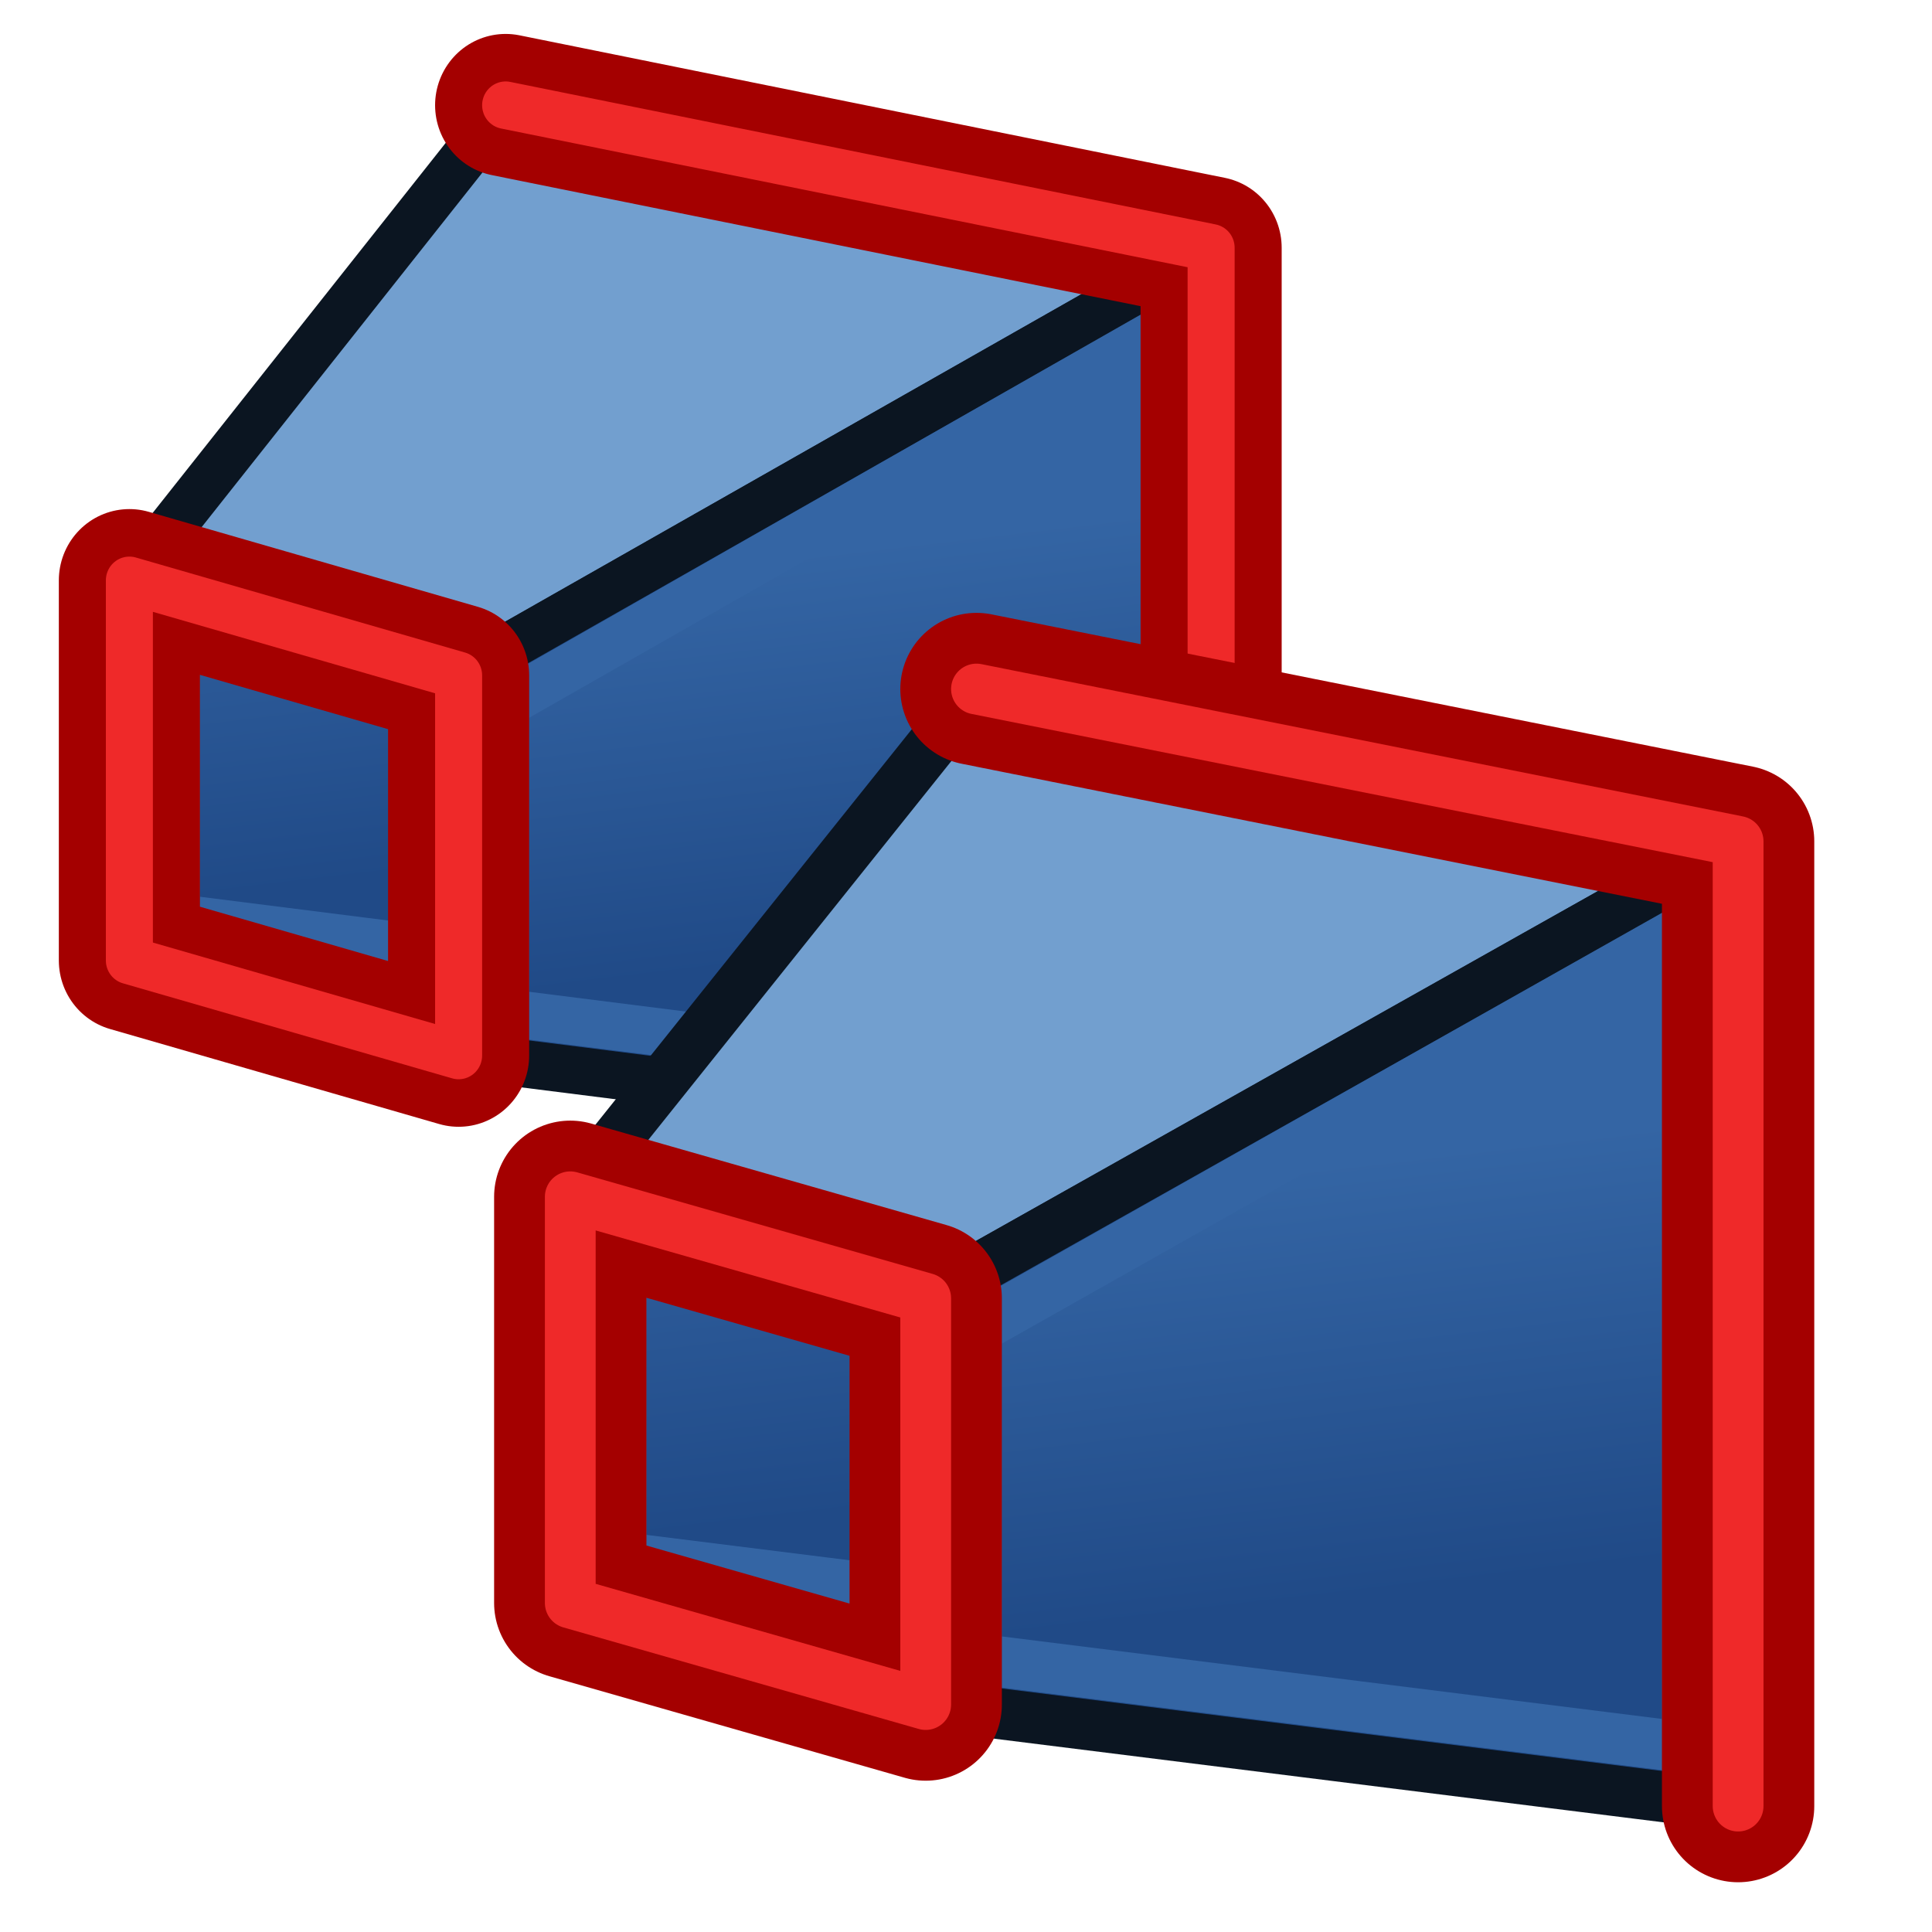 <?xml version="1.0" encoding="UTF-8" standalone="no"?>
<!-- Created with Inkscape (http://www.inkscape.org/) -->

<svg
   xmlns:dc="http://purl.org/dc/elements/1.1/"
   xmlns:cc="http://creativecommons.org/ns#"
   xmlns:rdf="http://www.w3.org/1999/02/22-rdf-syntax-ns#"
   xmlns:svg="http://www.w3.org/2000/svg"
   xmlns="http://www.w3.org/2000/svg"
   xmlns:xlink="http://www.w3.org/1999/xlink"
   xmlns:sodipodi="http://sodipodi.sourceforge.net/DTD/sodipodi-0.dtd"
   xmlns:inkscape="http://www.inkscape.org/namespaces/inkscape"
   width="64px"
   height="64px"
   id="svg3364"
   sodipodi:version="0.32"
   inkscape:version="0.92.3 (2405546, 2018-03-11)"
   sodipodi:docname="multiLoft.svg"
   inkscape:output_extension="org.inkscape.output.svg.inkscape"
   version="1.1">
  <defs
     id="defs3366">
    <linearGradient
       inkscape:collect="always"
       id="linearGradient3803">
      <stop
         style="stop-color:#3465a4;stop-opacity:1"
         offset="0"
         id="stop3805" />
      <stop
         style="stop-color:#204a87;stop-opacity:1"
         offset="1"
         id="stop3807" />
    </linearGradient>
    <linearGradient
       id="linearGradient3864">
      <stop
         id="stop3866"
         offset="0"
         style="stop-color:#71b2f8;stop-opacity:1;" />
      <stop
         id="stop3868"
         offset="1"
         style="stop-color:#002795;stop-opacity:1;" />
    </linearGradient>
    <radialGradient
       inkscape:collect="always"
       xlink:href="#linearGradient3864"
       id="radialGradient2571"
       gradientUnits="userSpaceOnUse"
       cx="342.583"
       cy="27.257"
       fx="342.583"
       fy="27.257"
       r="19.571"
       gradientTransform="matrix(1.626,0.543,-8.8819886e-2,0.266,-215.024,-170.902)" />
    <radialGradient
       inkscape:collect="always"
       xlink:href="#linearGradient3593"
       id="radialGradient3352"
       gradientUnits="userSpaceOnUse"
       cx="345.284"
       cy="15.561"
       fx="345.284"
       fy="15.561"
       r="19.571"
       gradientTransform="translate(-0.177,-2.652)" />
    <linearGradient
       id="linearGradient3593">
      <stop
         style="stop-color:#c8e0f9;stop-opacity:1;"
         offset="0"
         id="stop3595" />
      <stop
         style="stop-color:#637dca;stop-opacity:1;"
         offset="1"
         id="stop3597" />
    </linearGradient>
    <radialGradient
       inkscape:collect="always"
       xlink:href="#linearGradient3593"
       id="radialGradient3354"
       gradientUnits="userSpaceOnUse"
       cx="330.638"
       cy="39.963"
       fx="330.638"
       fy="39.963"
       r="19.571"
       gradientTransform="translate(-0.177,-2.652)" />
    <inkscape:perspective
       sodipodi:type="inkscape:persp3d"
       inkscape:vp_x="0 : 32 : 1"
       inkscape:vp_y="0 : 1000 : 0"
       inkscape:vp_z="64 : 32 : 1"
       inkscape:persp3d-origin="32 : 21.333333 : 1"
       id="perspective3372" />
    <radialGradient
       inkscape:collect="always"
       xlink:href="#linearGradient3864"
       id="radialGradient3369"
       gradientUnits="userSpaceOnUse"
       gradientTransform="matrix(1.626,0.543,-8.8819886e-2,0.266,-461.811,-173.063)"
       cx="342.583"
       cy="27.257"
       fx="342.583"
       fy="27.257"
       r="19.571" />
    <radialGradient
       inkscape:collect="always"
       xlink:href="#linearGradient3593"
       id="radialGradient3372"
       gradientUnits="userSpaceOnUse"
       gradientTransform="matrix(1.001,0,0,0.942,-327.503,-4.332)"
       cx="345.284"
       cy="15.561"
       fx="345.284"
       fy="15.561"
       r="19.571" />
    <radialGradient
       inkscape:collect="always"
       xlink:href="#linearGradient3593"
       id="radialGradient3375"
       gradientUnits="userSpaceOnUse"
       gradientTransform="matrix(1.001,0,0,0.942,-287.818,-28.143)"
       cx="330.638"
       cy="39.963"
       fx="330.638"
       fy="39.963"
       r="19.571" />
    <radialGradient
       inkscape:collect="always"
       xlink:href="#linearGradient3864"
       id="radialGradient3380"
       gradientUnits="userSpaceOnUse"
       gradientTransform="matrix(0.983,1.324,-1.233,0.811,-131.041,-483.746)"
       cx="320.44"
       cy="113.234"
       fx="320.44"
       fy="113.234"
       r="19.571" />
    <linearGradient
       inkscape:collect="always"
       xlink:href="#linearGradient3864"
       id="linearGradient3914"
       x1="6.945"
       y1="36.839"
       x2="48.691"
       y2="36.839"
       gradientUnits="userSpaceOnUse"
       gradientTransform="matrix(1.001,0,0,0.942,-4.87,-2.386)" />
    <linearGradient
       inkscape:collect="always"
       xlink:href="#linearGradient3864"
       id="linearGradient3792"
       gradientUnits="userSpaceOnUse"
       gradientTransform="matrix(1.001,0,0,0.942,-4.87,-2.386)"
       x1="6.83"
       y1="34.146"
       x2="48.691"
       y2="36.839" />
    <radialGradient
       inkscape:collect="always"
       xlink:href="#linearGradient3864"
       id="radialGradient3812"
       gradientUnits="userSpaceOnUse"
       gradientTransform="matrix(1.001,0,0,0.942,-287.818,-28.143)"
       cx="330.638"
       cy="39.963"
       fx="330.638"
       fy="39.963"
       r="19.571" />
    <radialGradient
       inkscape:collect="always"
       xlink:href="#linearGradient3593"
       id="radialGradient3814"
       gradientUnits="userSpaceOnUse"
       gradientTransform="matrix(1.001,0,0,0.942,-327.503,-4.332)"
       cx="345.284"
       cy="15.561"
       fx="345.284"
       fy="15.561"
       r="19.571" />
    <radialGradient
       inkscape:collect="always"
       xlink:href="#linearGradient3864"
       id="radialGradient3816"
       gradientUnits="userSpaceOnUse"
       gradientTransform="matrix(0.983,1.324,-1.233,0.811,-131.041,-483.746)"
       cx="320.44"
       cy="113.234"
       fx="320.44"
       fy="113.234"
       r="19.571" />
    <linearGradient
       inkscape:collect="always"
       xlink:href="#linearGradient3864"
       id="linearGradient3828"
       x1="20.383"
       y1="32.634"
       x2="52.727"
       y2="32.634"
       gradientUnits="userSpaceOnUse" />
    <linearGradient
       inkscape:collect="always"
       xlink:href="#linearGradient3864-1"
       id="linearGradient3828-2"
       x1="20.383"
       y1="32.634"
       x2="52.727"
       y2="32.634"
       gradientUnits="userSpaceOnUse" />
    <linearGradient
       id="linearGradient3864-1">
      <stop
         id="stop3866-6"
         offset="0"
         style="stop-color:#71b2f8;stop-opacity:1;" />
      <stop
         id="stop3868-7"
         offset="1"
         style="stop-color:#002795;stop-opacity:1;" />
    </linearGradient>
    <linearGradient
       gradientTransform="translate(-20.411,9.571)"
       y2="32.634"
       x2="52.727"
       y1="32.634"
       x1="20.383"
       gradientUnits="userSpaceOnUse"
       id="linearGradient3845"
       xlink:href="#linearGradient3864-1"
       inkscape:collect="always" />
    <linearGradient
       inkscape:collect="always"
       xlink:href="#linearGradient3803"
       id="linearGradient3809"
       x1="-28"
       y1="22"
       x2="-26"
       y2="39"
       gradientUnits="userSpaceOnUse"
       gradientTransform="translate(64,8)" />
    <linearGradient
       gradientTransform="translate(-16,22)"
       inkscape:collect="always"
       xlink:href="#linearGradient3803-7"
       id="linearGradient3809-6"
       x1="-28"
       y1="22"
       x2="-26"
       y2="39"
       gradientUnits="userSpaceOnUse" />
    <linearGradient
       inkscape:collect="always"
       id="linearGradient3803-7">
      <stop
         style="stop-color:#3465a4;stop-opacity:1"
         offset="0"
         id="stop3805-5" />
      <stop
         style="stop-color:#204a87;stop-opacity:1"
         offset="1"
         id="stop3807-3" />
    </linearGradient>
    <linearGradient
       inkscape:collect="always"
       xlink:href="#linearGradient3803-7"
       id="linearGradient3848"
       gradientUnits="userSpaceOnUse"
       gradientTransform="translate(-16,22)"
       x1="-28"
       y1="22"
       x2="-26"
       y2="39" />
    <linearGradient
       inkscape:collect="always"
       xlink:href="#linearGradient3803-7"
       id="linearGradient894"
       gradientUnits="userSpaceOnUse"
       gradientTransform="translate(-16,22)"
       x1="-28"
       y1="22"
       x2="-26"
       y2="39" />
    <linearGradient
       inkscape:collect="always"
       xlink:href="#linearGradient3803"
       id="linearGradient896"
       gradientUnits="userSpaceOnUse"
       gradientTransform="translate(64,8)"
       x1="-28"
       y1="22"
       x2="-26"
       y2="39" />
  </defs>
  <sodipodi:namedview
     id="base"
     pagecolor="#ffffff"
     bordercolor="#666666"
     borderopacity="1.0"
     inkscape:pageopacity="0.0"
     inkscape:pageshadow="2"
     inkscape:zoom="4.2155523"
     inkscape:cx="-5.9685376"
     inkscape:cy="6.665186"
     inkscape:current-layer="layer1"
     showgrid="true"
     inkscape:document-units="px"
     inkscape:grid-bbox="true"
     inkscape:window-width="1920"
     inkscape:window-height="1015"
     inkscape:window-x="0"
     inkscape:window-y="0"
     inkscape:window-maximized="1">
    <inkscape:grid
       type="xygrid"
       id="grid3011"
       empspacing="2"
       visible="true"
       enabled="true"
       snapvisiblegridlinesonly="true" />
  </sodipodi:namedview>
  <g
     id="layer1"
     inkscape:label="Layer 1"
     inkscape:groupmode="layer">
    <g
       id="g892"
       transform="matrix(0.779,0,0,0.787,-2.725,-5.172)"
       style="opacity:1">
      <g
         id="g876"
         transform="translate(66,-18)">
        <path
           sodipodi:nodetypes="ccccc"
           inkscape:connector-curvature="0"
           id="path872"
           d="m -29,33 4,36 -32,-4 V 49 Z"
           style="fill:#204a87;stroke:#0b1521;stroke-width:2;stroke-linecap:butt;stroke-linejoin:round;stroke-opacity:1" />
        <path
           sodipodi:nodetypes="ccccc"
           inkscape:connector-curvature="0"
           id="path874"
           d="m -27,34.4 v 32.3 l -28,-3.5 v -13 z"
           style="fill:url(#linearGradient894);fill-opacity:1;stroke:#3465a4;stroke-width:2;stroke-linecap:butt;stroke-linejoin:miter;stroke-opacity:1" />
      </g>
      <path
         style="fill:#729fcf;stroke:#0b1521;stroke-width:2;stroke-linecap:butt;stroke-linejoin:round;stroke-opacity:1"
         d="M 25,11 9,31 23,35 55,17 Z"
         id="path878"
         inkscape:connector-curvature="0" />
      <path
         style="fill:#204a87;stroke:#0b1521;stroke-width:2;stroke-linecap:butt;stroke-linejoin:round;stroke-opacity:1"
         d="M 55,17 V 55 L 23,51 V 35 Z"
         id="path880"
         inkscape:connector-curvature="0"
         sodipodi:nodetypes="ccccc" />
      <path
         style="fill:url(#linearGradient896);fill-opacity:1;stroke:#3465a4;stroke-width:2;stroke-linecap:butt;stroke-linejoin:miter;stroke-opacity:1"
         d="M 53,20.4 V 52.7 L 25,49.2 v -13 z"
         id="path882"
         inkscape:connector-curvature="0"
         sodipodi:nodetypes="ccccc" />
      <path
         style="fill:none;stroke:#a40000;stroke-width:6;stroke-linecap:butt;stroke-linejoin:round;stroke-opacity:1"
         d="m 9,31 v 16 l 14,4 V 35 Z"
         id="path884"
         inkscape:connector-curvature="0" />
      <path
         style="fill:none;stroke:#ef2929;stroke-width:2;stroke-linecap:butt;stroke-linejoin:round;stroke-opacity:1"
         d="m 9,31 v 16 l 14,4 V 35 Z"
         id="path886"
         inkscape:connector-curvature="0" />
      <path
         style="fill:none;stroke:#a40000;stroke-width:6;stroke-linecap:round;stroke-linejoin:round;stroke-opacity:1"
         d="m 25,11 30,6 v 38"
         id="path888"
         inkscape:connector-curvature="0" />
      <path
         style="fill:none;stroke:#ef2929;stroke-width:2;stroke-linecap:round;stroke-linejoin:round;stroke-opacity:1"
         d="m 25,11 30,6 v 38"
         id="path890"
         inkscape:connector-curvature="0" />
    </g>
    <g
       id="g870"
       transform="matrix(0.841,0,0,0.841,11.322,13.574)">
      <g
         transform="translate(66,-18)"
         id="g3844">
        <path
           style="fill:#204a87;stroke:#0b1521;stroke-width:2;stroke-linecap:butt;stroke-linejoin:round;stroke-opacity:1"
           d="m -29,33 4,36 -32,-4 V 49 Z"
           id="path3015-5"
           inkscape:connector-curvature="0"
           sodipodi:nodetypes="ccccc" />
        <path
           style="fill:url(#linearGradient3848);fill-opacity:1;stroke:#3465a4;stroke-width:2;stroke-linecap:butt;stroke-linejoin:miter;stroke-opacity:1"
           d="m -27,34.4 v 32.3 l -28,-3.5 v -13 z"
           id="path3015-3-6"
           inkscape:connector-curvature="0"
           sodipodi:nodetypes="ccccc" />
      </g>
      <path
         inkscape:connector-curvature="0"
         id="path3013"
         d="M 25,11 9,31 23,35 55,17 Z"
         style="fill:#729fcf;stroke:#0b1521;stroke-width:2;stroke-linecap:butt;stroke-linejoin:round;stroke-opacity:1" />
      <path
         sodipodi:nodetypes="ccccc"
         inkscape:connector-curvature="0"
         id="path3015"
         d="M 55,17 V 55 L 23,51 V 35 Z"
         style="fill:#204a87;stroke:#0b1521;stroke-width:2;stroke-linecap:butt;stroke-linejoin:round;stroke-opacity:1" />
      <path
         sodipodi:nodetypes="ccccc"
         inkscape:connector-curvature="0"
         id="path3015-3"
         d="M 53,20.4 V 52.7 L 25,49.2 v -13 z"
         style="fill:url(#linearGradient3809);fill-opacity:1;stroke:#3465a4;stroke-width:2;stroke-linecap:butt;stroke-linejoin:miter;stroke-opacity:1" />
      <path
         inkscape:connector-curvature="0"
         id="path3850"
         d="m 9,31 v 16 l 14,4 V 35 Z"
         style="fill:none;stroke:#a40000;stroke-width:6;stroke-linecap:butt;stroke-linejoin:round;stroke-opacity:1" />
      <path
         inkscape:connector-curvature="0"
         id="path3850-2"
         d="m 9,31 v 16 l 14,4 V 35 Z"
         style="fill:none;stroke:#ef2929;stroke-width:2;stroke-linecap:butt;stroke-linejoin:round;stroke-opacity:1" />
      <path
         inkscape:connector-curvature="0"
         id="path3870"
         d="m 25,11 30,6 v 38"
         style="fill:none;stroke:#a40000;stroke-width:6;stroke-linecap:round;stroke-linejoin:round;stroke-opacity:1" />
      <path
         inkscape:connector-curvature="0"
         id="path3870-9"
         d="m 25,11 30,6 v 38"
         style="fill:none;stroke:#ef2929;stroke-width:2;stroke-linecap:round;stroke-linejoin:round;stroke-opacity:1" />
    </g>
  </g>
</svg>
